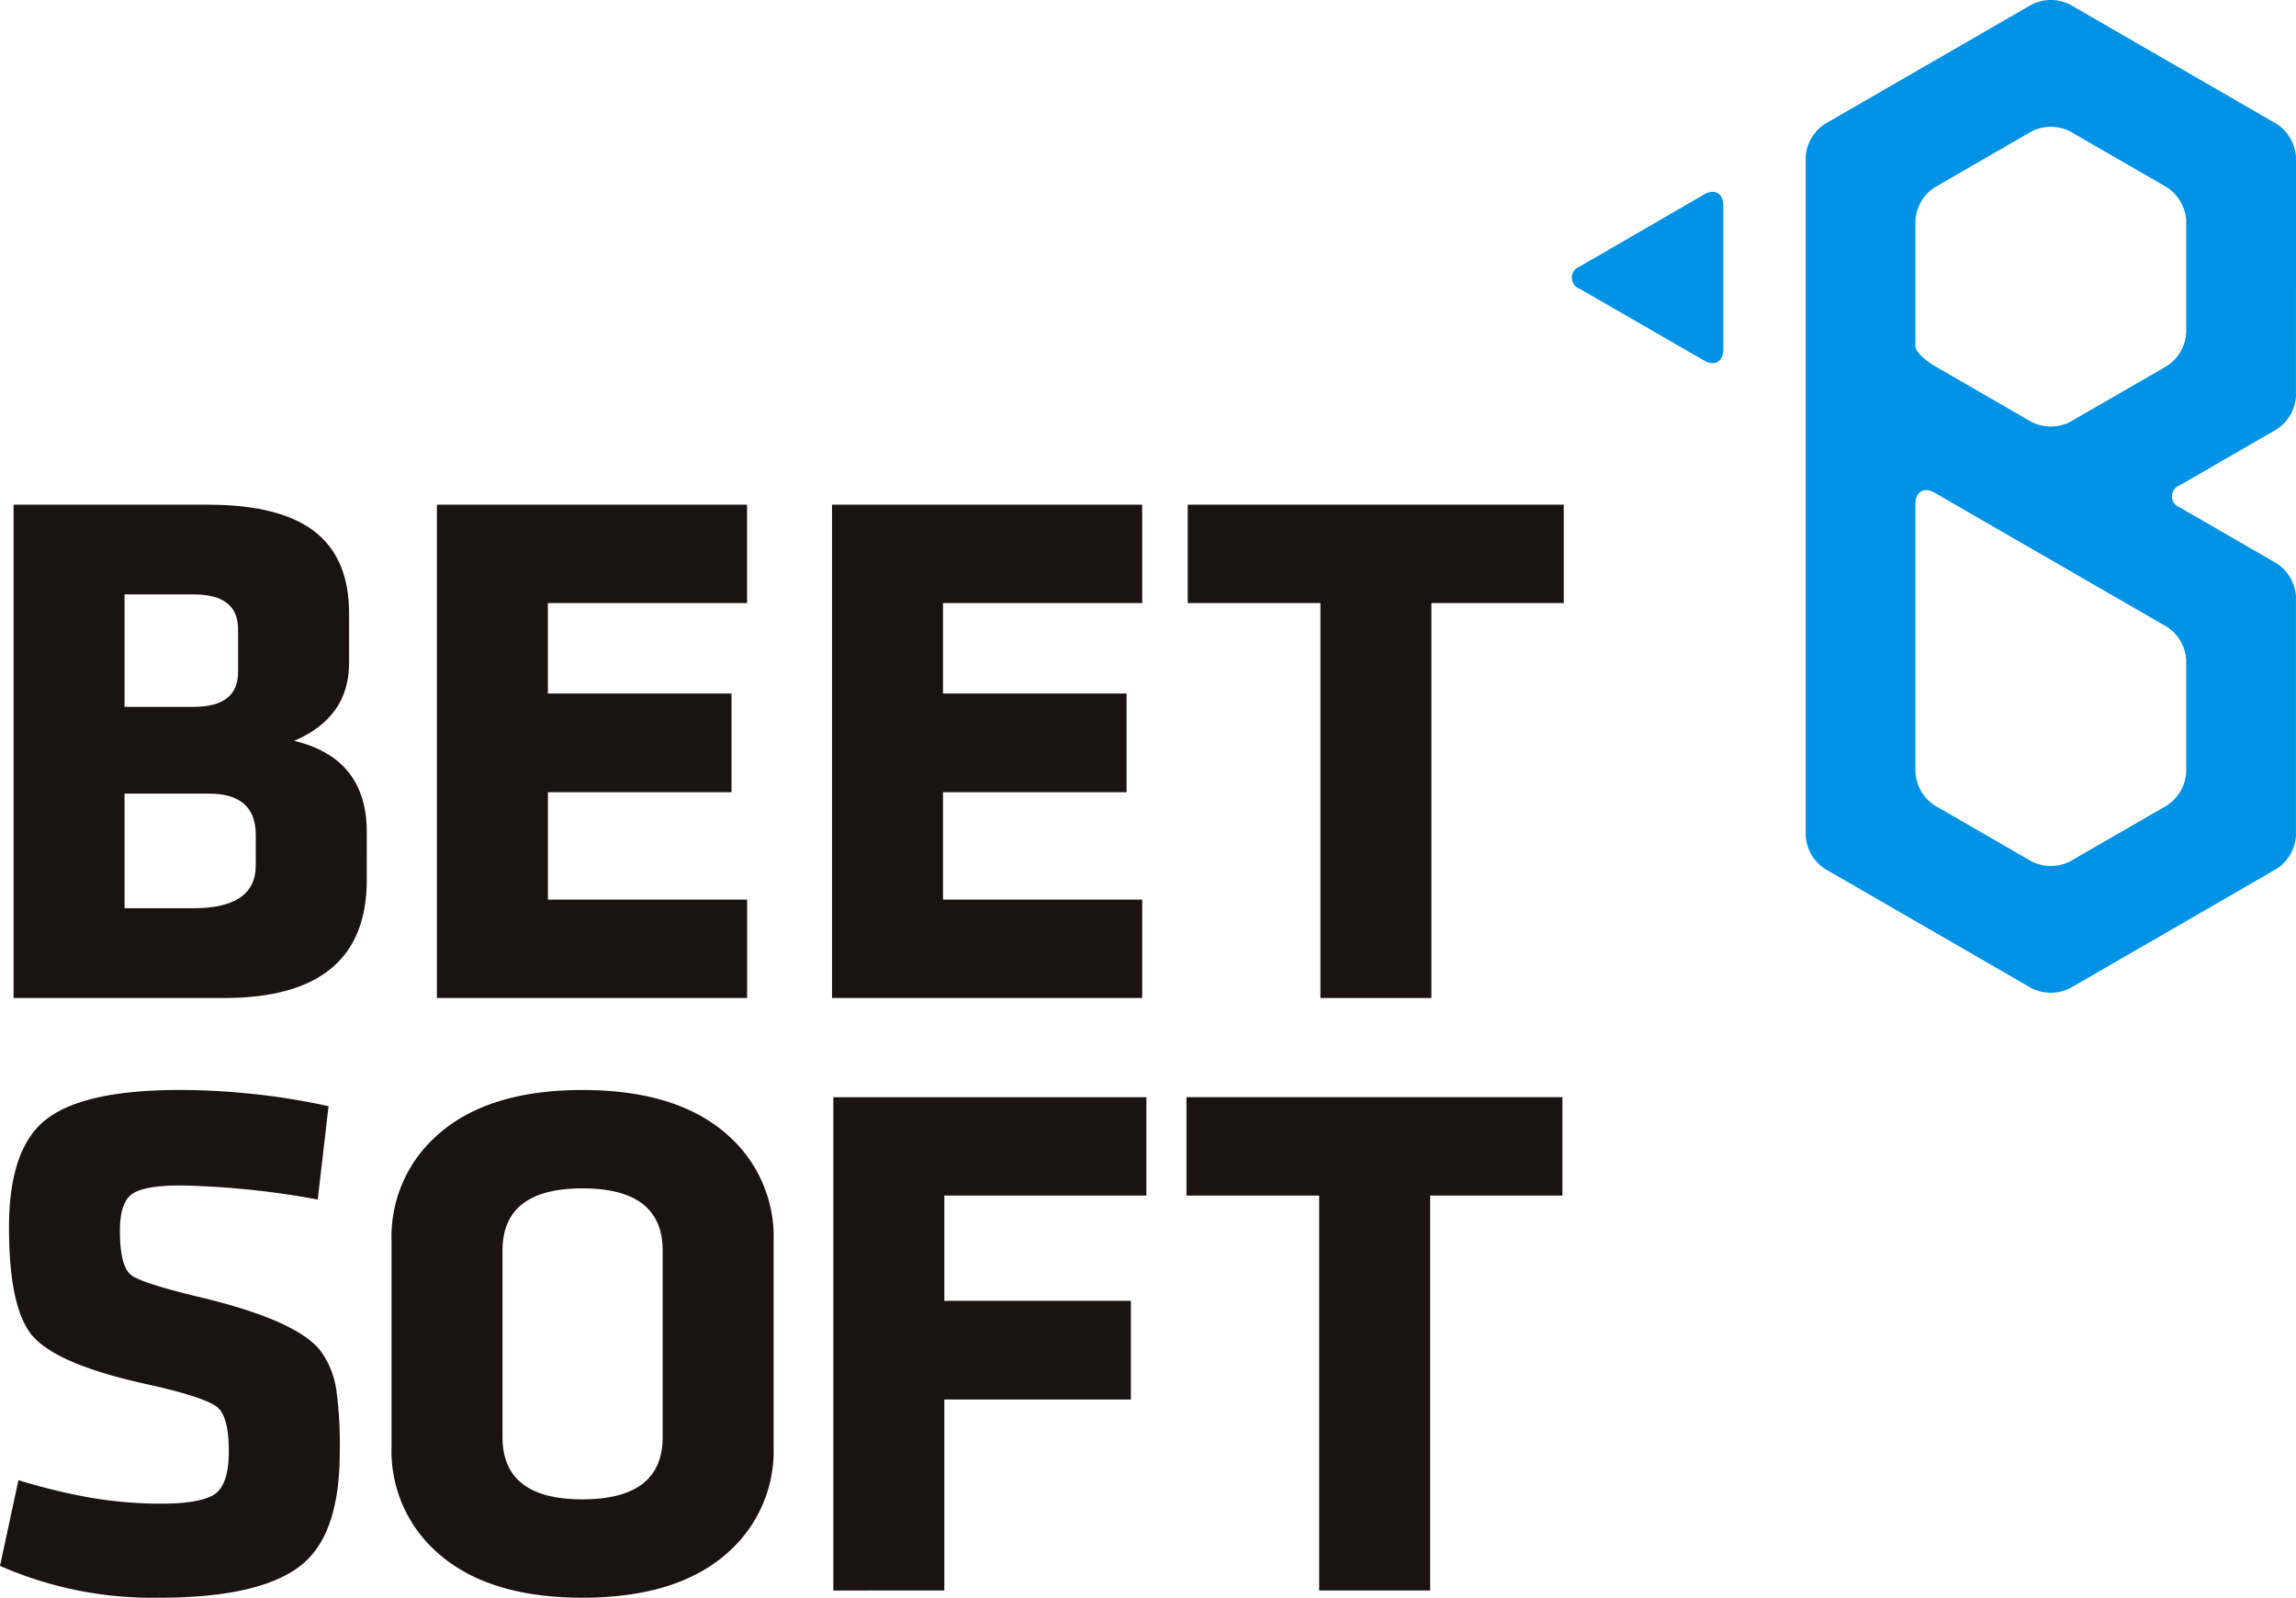 <svg xmlns="http://www.w3.org/2000/svg" width="217.027" height="151.024" viewBox="0 0 217.027 151.024">
  <g id="Group_2" data-name="Group 2" transform="translate(-1136.575 -244.923)">
    <path id="Path_4" data-name="Path 4" d="M1527.059,276.363a4.032,4.032,0,0,1-1.823,3.155l-9.156,5.288a4.046,4.046,0,0,1-3.641,0l-9.155-5.288c-1-.579-1.823-1.409-1.823-1.843V265.784a4.038,4.038,0,0,1,1.823-3.151l9.155-5.29a4.034,4.034,0,0,1,3.641,0l9.156,5.29a4.032,4.032,0,0,1,1.823,3.151Zm-1.823,27.814a4.028,4.028,0,0,1,1.823,3.149v10.58a4.045,4.045,0,0,1-1.823,3.154l-9.156,5.284a4.019,4.019,0,0,1-3.641,0l-9.155-5.284a4.051,4.051,0,0,1-1.823-3.154V292.555c0-1.158.82-1.629,1.823-1.053l9.155,5.289c1,.577,1.821,1.048,1.821,1.048s.826.472,1.825,1.053Zm12.2-44.384a4.043,4.043,0,0,0-1.822-3.153l-19.533-11.282a4.028,4.028,0,0,0-3.641,0L1492.9,256.64a4.056,4.056,0,0,0-1.813,3.153v64.1a4.046,4.046,0,0,0,1.813,3.154l19.535,11.285a4.055,4.055,0,0,0,3.641,0l19.533-11.285a4.033,4.033,0,0,0,1.822-3.154v-22.56a4.039,4.039,0,0,0-1.822-3.154l-9.15-5.29a1.11,1.11,0,0,1,0-2.1l9.15-5.285a4.032,4.032,0,0,0,1.822-3.15Z" transform="translate(-183.833)" fill="#0092e5"/>
    <path id="Path_5" data-name="Path 5" d="M1457.663,298.534c1,.577,1.821.1,1.821-1.053V283.889c0-1.158-.819-1.626-1.817-1.051l-11.762,6.815a1.112,1.112,0,0,0,.006,2.1Z" transform="translate(-160.013 -19.533)" fill="#0092e5"/>
    <path id="Path_6" data-name="Path 6" d="M1162.133,375.222q0-3.895-4.409-3.9h-7.994v10.833h6.525q5.877,0,5.879-4.063Zm-1.673-19.45q0-3.285-4.206-3.283h-6.525v10.63h6.525q4.208,0,4.206-3.283Zm12.164,23.723q0,11.146-13.5,11.146h-19.885V344.011h18.416q7.009,0,10.288,2.736,3,2.526,3.009,7.486v4.749q0,5.133-5.194,7.35,6.868,1.639,6.867,8.618Z" transform="translate(-1.381 -51.381)" fill="#1a1311"/>
    <path id="Path_7" data-name="Path 7" d="M1222.351,390.641v-46.63h29.319v9.3h-18.828v8.549H1250.2v9.328h-17.354v10.152h18.828v9.3Z" transform="translate(-44.479 -51.382)" fill="#1a1311"/>
    <path id="Path_8" data-name="Path 8" d="M1299.926,390.641v-46.63h29.32v9.3h-18.829v8.549h17.355v9.328h-17.355v10.152h18.829v9.3Z" transform="translate(-84.705 -51.382)" fill="#1a1311"/>
    <path id="Path_9" data-name="Path 9" d="M1392.79,353.309v37.332H1382.3V353.309h-12.542v-9.3H1405.3v9.3Z" transform="translate(-120.914 -51.382)" fill="#1a1311"/>
    <g id="Group_1" data-name="Group 1" transform="translate(1136.575 347.956)">
      <path id="Path_10" data-name="Path 10" d="M1165.449,503.5q-3.761,3.421-13.838,3.417a35.807,35.807,0,0,1-15.036-3.01l1.744-8.1a57.5,57.5,0,0,0,6.523,1.605,39.926,39.926,0,0,0,6.9.616c2.666,0,4.423-.334,5.262-.994q1.2-.991,1.2-3.964,0-3.217-1.058-4.138-1.2-.991-6.8-2.221-8.372-1.847-10.7-4.549-2.219-2.593-2.22-10.252,0-7.181,3.243-9.983,3.487-3,12.855-3.005a65.644,65.644,0,0,1,6.625.343,63.644,63.644,0,0,1,7.482,1.192l-1.023,8.821a79.413,79.413,0,0,0-12.949-1.331q-3.524,0-4.649.849c-.729.546-1.1,1.688-1.1,3.422q0,3.316,1.028,4.172.954.782,6.524,2.116,9.027,2.152,11.346,4.992a8.167,8.167,0,0,1,1.573,3.894,38.186,38.186,0,0,1,.309,5.747q0,7.382-3.247,10.356" transform="translate(-1136.575 -458.926)" fill="#1a1311"/>
      <path id="Path_11" data-name="Path 11" d="M1239.071,474.1q0-5.879-7.587-5.876-7.553,0-7.552,5.876v17.642q0,5.879,7.552,5.876,7.582,0,7.587-5.876Zm10.487,18.561a12.782,12.782,0,0,1-4.1,9.78q-4.781,4.477-13.972,4.475-9.16,0-13.943-4.475a12.781,12.781,0,0,1-4.1-9.78v-19.48a12.782,12.782,0,0,1,4.1-9.78q4.783-4.478,13.943-4.476,9.191,0,13.972,4.476a12.784,12.784,0,0,1,4.1,9.78Z" transform="translate(-1176.433 -458.926)" fill="#1a1311"/>
    </g>
    <path id="Path_12" data-name="Path 12" d="M1300.184,506.969v-46.63h29.591v9.3h-19.1v9.944h17.633v9.332h-17.633v18.05Z" transform="translate(-84.839 -111.703)" fill="#1a1311"/>
    <path id="Path_13" data-name="Path 13" d="M1392.55,469.638v37.327h-10.493V469.638h-12.542v-9.3h35.537v9.3Z" transform="translate(-120.79 -111.703)" fill="#1a1311"/>
  </g>
</svg>
